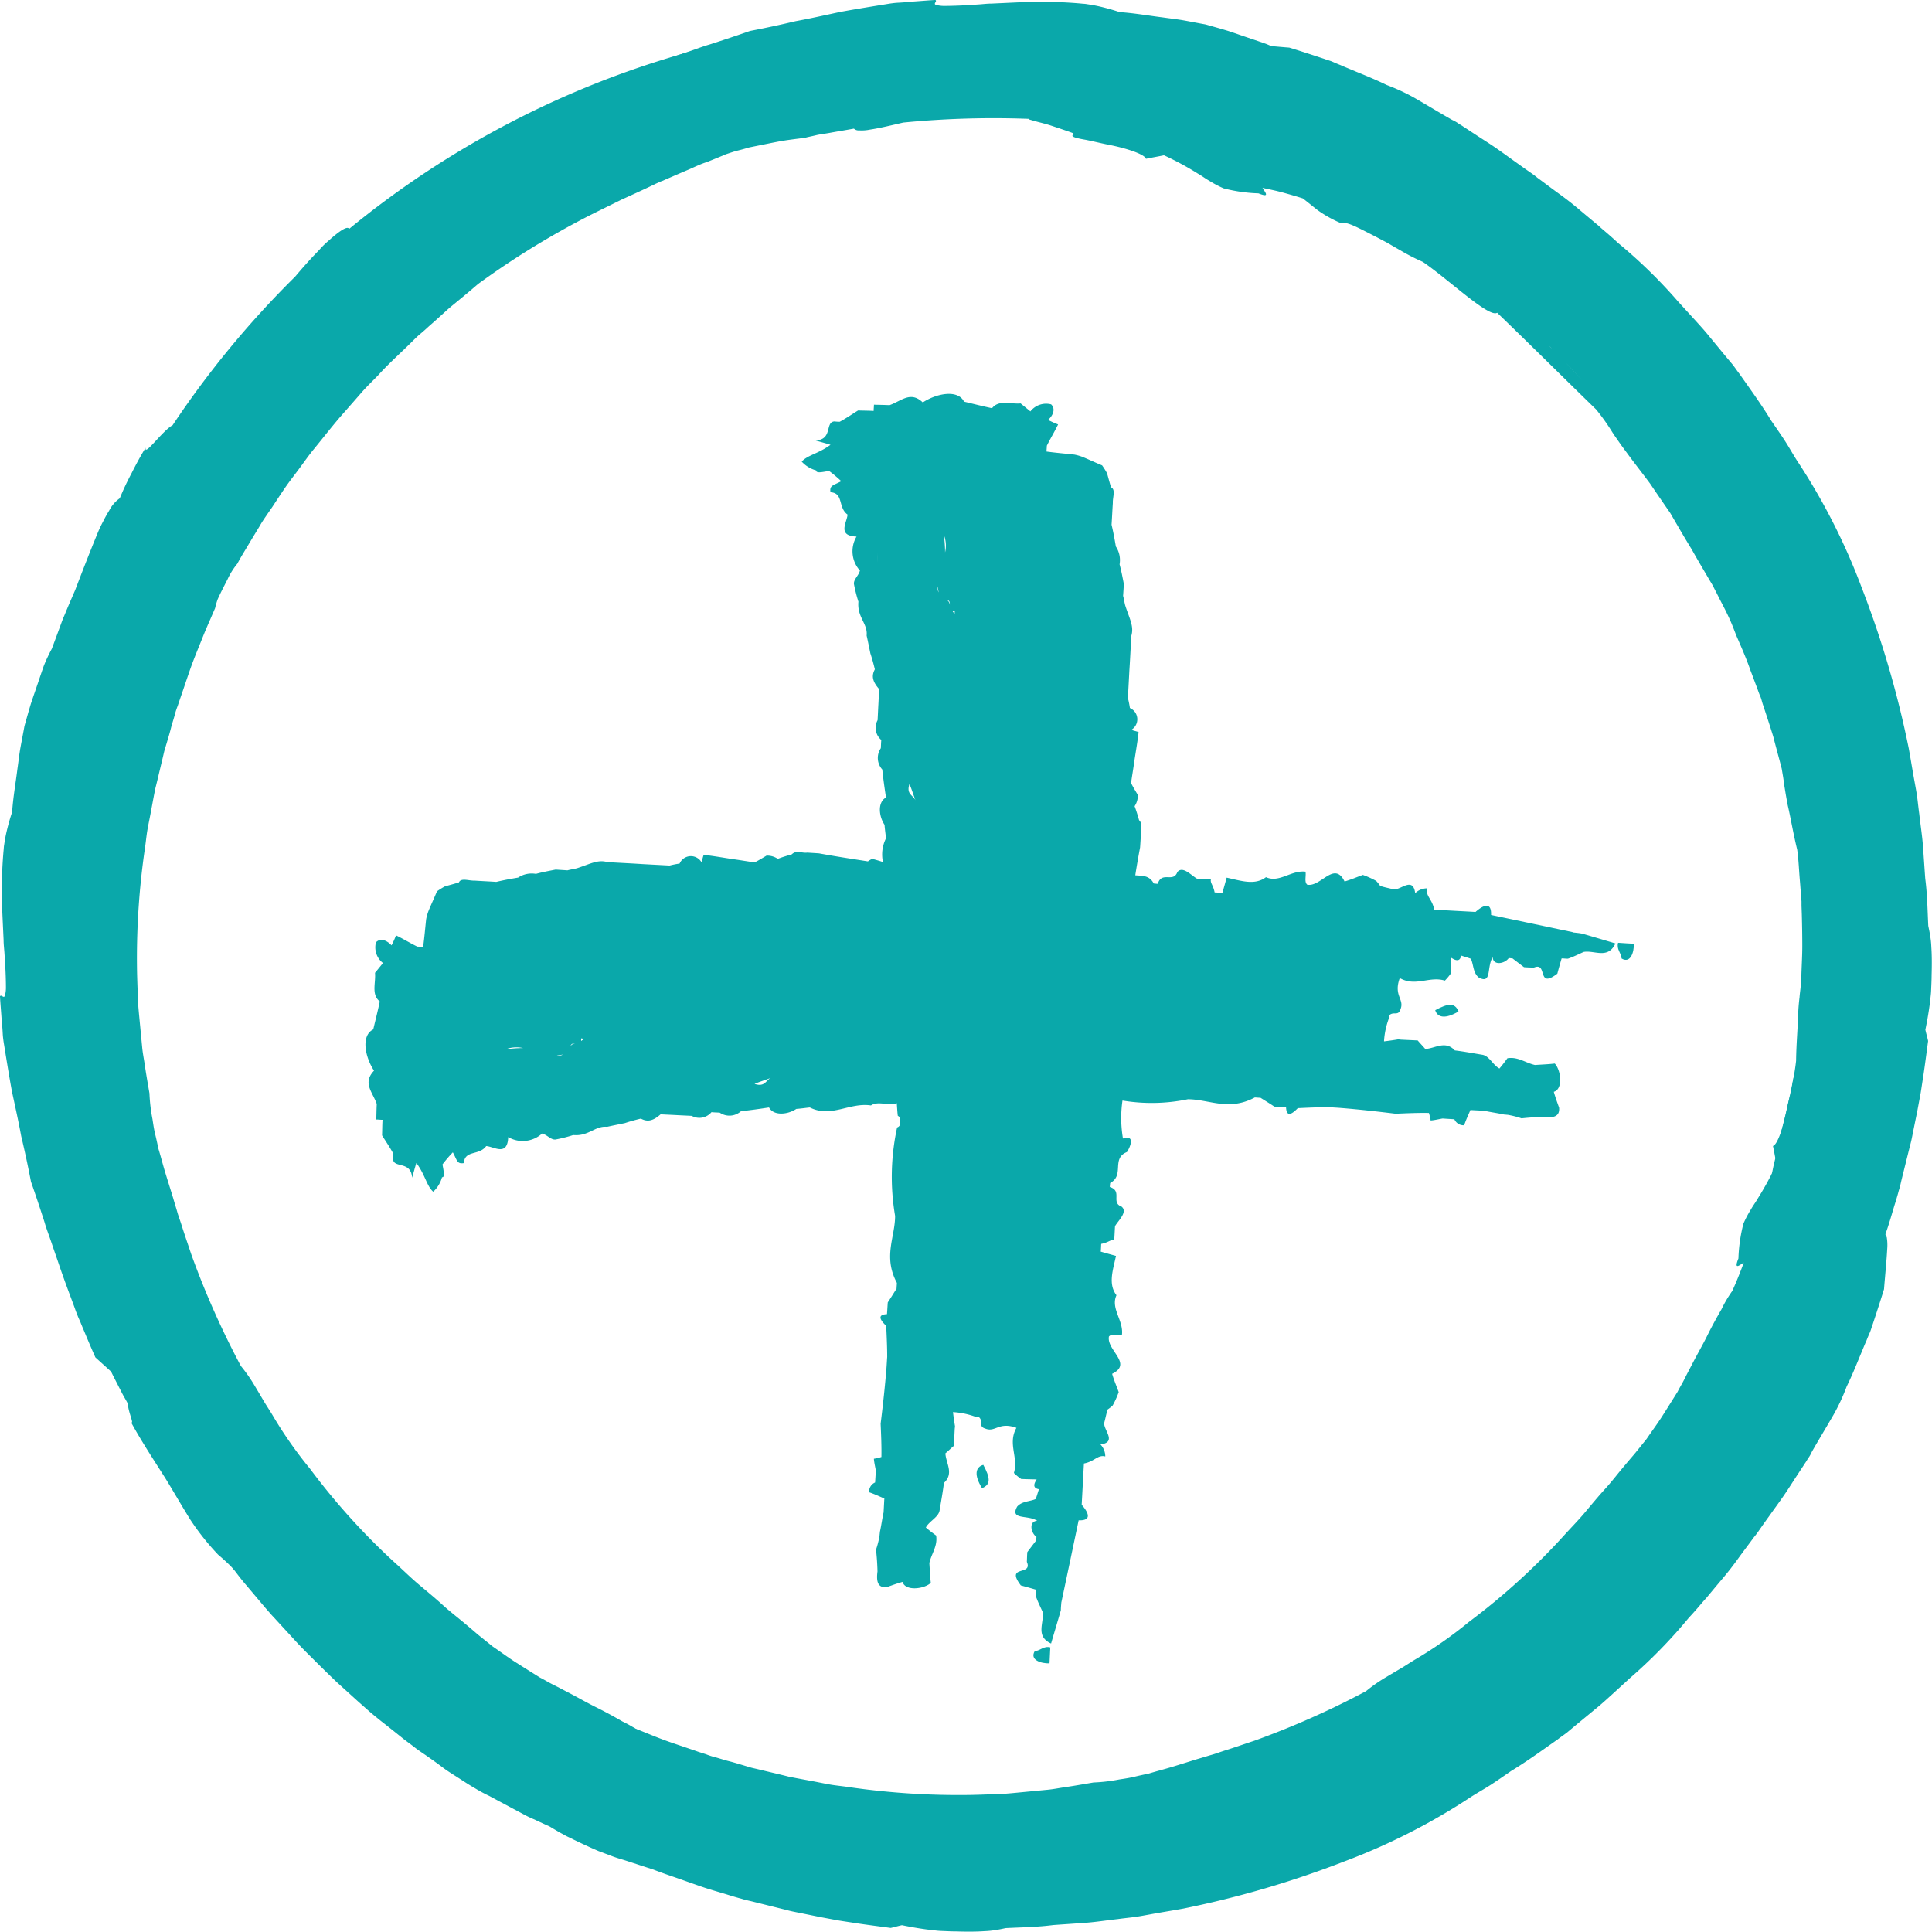<svg xmlns="http://www.w3.org/2000/svg" width="96.634" height="96.634" viewBox="0 0 96.634 96.634"><defs><style>.a{fill:#0AA8AA;}</style></defs><path class="a" d="M76.043,49.078c-.088.338.152.489.176.788.44.264.626-.313.612-.739-.259-.01-.524-.034-.788-.049Z" transform="translate(4.89 -1.923)"/><path class="a" d="M68.738,51.824c.113.377.514.45,1.165.064C69.717,51.423,69.364,51.487,68.738,51.824Z" transform="translate(3.048 -1.297)"/><path class="a" d="M86.441,54.094c-1.365-.289-2.731-.577-4.111-.866.024-.724-.44-.45-.778-.152-.7-.039-1.365-.073-2.065-.113-.1-.538-.45-.69-.352-1.067a.867.867,0,0,0-.6.24c-.113-.842-.715-.152-1.077-.186-.225-.064-.45-.1-.675-.176a1.793,1.793,0,0,0-.2-.25,4.418,4.418,0,0,0-.666-.3c-.313.113-.6.24-.915.328-.514-1.052-1.179.289-1.865.162-.161-.137-.049-.426-.088-.651-.714-.088-1.316.577-1.977.274-.563.426-1.253.176-1.967.024-.073.264-.137.5-.215.763-.127-.015-.264-.015-.387-.024-.073-.377-.225-.465-.186-.651-.225-.015-.45-.024-.7-.039-.3-.176-.715-.651-.979-.328-.2.553-.778-.064-.979.587-.088,0-.137-.015-.2-.015-.225-.426-.587-.377-.925-.411.073-.465.152-.925.24-1.39.015-.186.024-.387.039-.587-.039-.264.137-.563-.088-.778-.064-.225-.137-.475-.225-.7a.956.956,0,0,0,.162-.563c-.127-.215-.25-.411-.338-.6.049-.362.113-.714.161-1.077.073-.489.162-.979.215-1.468-.137-.049-.24-.064-.362-.113a.615.615,0,0,0-.073-1.091,4.979,4.979,0,0,0-.1-.5c.024-.45.049-.9.073-1.365.039-.587.064-1.165.1-1.752.137-.465-.088-.842-.3-1.493-.049-.162-.064-.328-.113-.5.015-.2.024-.387.039-.587-.064-.328-.127-.666-.215-.989a1.231,1.231,0,0,0-.186-.891c-.064-.377-.127-.724-.215-1.091.024-.362.039-.715.064-1.091-.015-.264.152-.675-.088-.778-.073-.225-.137-.475-.2-.7a3.584,3.584,0,0,0-.25-.4c-.338-.137-.651-.289-.989-.426a2.462,2.462,0,0,0-.4-.113c-.45-.049-.925-.088-1.39-.152,0-.1.015-.186.015-.289.176-.362.387-.7.563-1.067a4.486,4.486,0,0,1-.5-.225c.225-.2.4-.538.152-.778a.993.993,0,0,0-1.037.352c-.152-.127-.338-.274-.489-.4-.489.049-1.091-.2-1.429.24-.475-.1-.925-.215-1.4-.328-.313-.626-1.38-.411-2.065.039-.612-.587-1.067-.073-1.664.137-.264-.015-.514-.015-.778-.024,0,.1-.015.2-.015.313-.24-.015-.514-.015-.778-.024-.225.137-.587.387-.915.563a1.781,1.781,0,0,1-.264-.015c-.489.024-.073.9-.94.954.24.073.5.137.739.215-.612.45-1.155.514-1.439.842a1.514,1.514,0,0,0,.724.44c-.015.161.352.073.641.024a6.514,6.514,0,0,1,.612.514c-.387.215-.6.2-.538.553.666.039.362.763.852,1.116-.024.387-.538,1.067.45,1.1A1.438,1.438,0,0,0,50.761,36c-.064.264-.313.426-.3.666a7.18,7.18,0,0,0,.225.891c-.073.778.475,1.1.411,1.693.064.289.127.6.186.891.088.264.162.538.225.8-.152.289-.162.563.215.989-.015.25-.024.514-.039.778s-.024.514-.039.778a.792.792,0,0,0,.186.989c-.015.137-.015.264-.024.411a.863.863,0,0,0,.073,1.067c.049.475.113.925.186,1.4-.44.24-.352.954-.073,1.365.015.225.049.45.073.675a1.8,1.8,0,0,0-.152,1.189c-.176-.064-.362-.113-.538-.162a1.251,1.251,0,0,0-.215.127c-.812-.127-1.63-.25-2.442-.4-.186-.015-.387-.024-.587-.039-.264.039-.563-.137-.778.088-.225.064-.475.137-.7.225a.956.956,0,0,0-.563-.162c-.215.127-.411.25-.6.338-.362-.049-.714-.113-1.077-.161-.489-.073-.979-.162-1.468-.215-.049.137-.064.24-.113.362a.615.615,0,0,0-1.091.073,4.978,4.978,0,0,0-.5.1l-1.365-.073c-.587-.039-1.165-.064-1.752-.1-.465-.137-.842.088-1.493.3-.161.049-.328.064-.5.113-.2-.015-.387-.024-.587-.039-.328.064-.666.127-.989.215a1.231,1.231,0,0,0-.891.186c-.377.064-.724.127-1.091.215-.362-.024-.715-.039-1.091-.064-.264.015-.675-.152-.778.088-.225.073-.475.137-.7.2a3.585,3.585,0,0,0-.4.25c-.137.338-.289.651-.426.989a2.463,2.463,0,0,0-.113.4c-.049.45-.088.925-.152,1.39-.1,0-.186-.015-.289-.015-.362-.176-.7-.387-1.067-.563a4.486,4.486,0,0,1-.225.5c-.2-.225-.538-.4-.778-.152a.993.993,0,0,0,.352,1.037c-.127.152-.274.338-.4.489.049.489-.2,1.091.24,1.429-.1.475-.215.925-.328,1.4-.626.313-.411,1.38.039,2.065-.587.612-.073,1.067.137,1.664-.015.264-.015.514-.024.778.1,0,.2.015.313.015-.015.24-.015.514-.024.778.137.225.387.587.563.915a1.781,1.781,0,0,1-.015.264c.024.489.9.073.954.94.073-.24.137-.5.215-.739.45.612.514,1.155.842,1.439a1.514,1.514,0,0,0,.44-.724c.162.015.073-.352.024-.641A6.513,6.513,0,0,1,30.4,65.1c.215.387.2.6.553.538.039-.666.763-.362,1.116-.852.387.024,1.067.538,1.1-.45a1.438,1.438,0,0,0,1.693-.176c.264.064.426.313.666.3a7.182,7.182,0,0,0,.891-.225c.778.073,1.1-.475,1.693-.411.289-.064.6-.127.891-.186.264-.088.538-.162.8-.225.289.152.563.162.989-.215.25.015.514.024.778.039s.514.024.778.039a.792.792,0,0,0,.989-.186c.137.015.264.015.411.024a.863.863,0,0,0,1.067-.073c.475-.049.925-.113,1.4-.186.24.44.954.352,1.365.073.225-.015.45-.049.675-.073,1.067.538,1.992-.264,3.059-.1.362-.25.925.049,1.292-.113.015.215.024.411.049.626a1.06,1.06,0,0,1,.127.1c-.039.162.088.387-.161.489a11.627,11.627,0,0,0-.1,4.424c0,1.067-.612,2.031.088,3.347,0,.1-.015.2-.015.289-.152.24-.289.465-.44.69-.015.2-.024.387-.039.587-.489.024-.362.274-.039.587.024.514.049,1.052.049,1.551-.015.2-.024.411-.039.587-.073.915-.176,1.84-.289,2.755.024.553.049,1.1.039,1.664a2.313,2.313,0,0,1-.377.088c.015.2.064.387.1.6-.015.186-.024.387-.039.587a.5.5,0,0,0-.3.489c.264.088.5.2.763.313-.015.225-.024.475-.039.7-.073.328-.113.651-.186.979,0,.064-.015.127-.015.186a4.464,4.464,0,0,1-.176.69c.039.377.064.715.073,1.091-.049.387-.049.842.465.788.274-.1.514-.186.788-.264.137.475,1.077.362,1.414.049-.039-.328-.049-.651-.073-.989.1-.465.426-.852.338-1.38-.176-.127-.338-.25-.514-.4.176-.328.641-.514.69-.866.073-.45.161-.915.215-1.365.514-.475.1-.979.073-1.478.137-.113.289-.264.426-.377.015-.264.024-.529.039-.8,0-.064.015-.127.015-.186-.039-.225-.073-.475-.1-.7a3.9,3.9,0,0,1,1.14.24H56.7c.264.215-.049.475.338.587.5.2.666-.362,1.551-.039-.45.8.113,1.478-.127,2.256a2.547,2.547,0,0,0,.362.3c.264.015.514.015.778.024-.088.137-.264.426.113.489-.064.186-.1.328-.162.489-.3.137-.675.1-.925.377-.387.69.538.4,1,.715-.426.015-.328.6-.039.8,0,.064-.015.127-.015.186-.152.2-.289.377-.44.577-.015.161-.015.328-.024.489.313.724-1.1.127-.3,1.179.24.064.5.137.763.215,0,.1-.015.2-.015.313.088.264.215.514.338.788.1.538-.387,1.214.426,1.59.161-.553.328-1.1.489-1.664,0-.127.015-.264.024-.387.289-1.365.577-2.731.866-4.111.724.024.45-.44.152-.778.039-.7.073-1.365.113-2.065.538-.1.69-.45,1.067-.352a.867.867,0,0,0-.24-.6c.842-.113.152-.715.186-1.077.064-.225.1-.45.176-.675a1.793,1.793,0,0,0,.25-.2,4.421,4.421,0,0,0,.3-.666c-.113-.313-.24-.6-.328-.915,1.052-.514-.289-1.179-.161-1.865.137-.161.426-.049.651-.088.088-.715-.577-1.316-.274-1.977-.426-.563-.176-1.253-.024-1.967-.264-.073-.5-.137-.763-.215.015-.127.015-.264.024-.387.377-.073.465-.225.651-.186.015-.225.024-.45.039-.7.176-.3.651-.715.328-.979-.553-.2.064-.778-.587-.979,0-.088.015-.137.015-.2.739-.387.039-1.228.842-1.551.113-.161.475-.891-.2-.675a6.065,6.065,0,0,1-.024-1.9,8.878,8.878,0,0,0,3.269-.064c1.067,0,2.031.612,3.347-.088.1,0,.2.015.289.015.24.152.465.289.69.44.2.015.387.024.587.039.024.489.274.362.587.039.514-.024,1.052-.049,1.551-.049.2.015.411.024.587.039.915.073,1.84.176,2.755.289.553-.024,1.1-.049,1.664-.039a2.313,2.313,0,0,1,.088.377c.2-.015.387-.064.6-.1.186.015.387.024.587.039a.5.5,0,0,0,.489.3c.088-.264.2-.5.313-.763.225.015.475.024.7.039.328.073.651.113.979.186.064,0,.127.015.186.015a4.463,4.463,0,0,1,.69.176c.377-.039.715-.064,1.091-.073.387.049.842.049.788-.465-.1-.274-.186-.514-.264-.788.475-.137.362-1.077.049-1.414-.328.039-.651.049-.989.073-.465-.1-.852-.426-1.38-.338-.127.176-.25.338-.4.514-.328-.176-.514-.641-.866-.69-.45-.073-.915-.162-1.365-.215-.475-.514-.979-.1-1.478-.073-.113-.137-.264-.289-.377-.426-.264-.015-.529-.024-.8-.039-.064,0-.127-.015-.186-.015-.225.039-.475.073-.7.1a3.9,3.9,0,0,1,.24-1.14v-.137c.215-.264.475.049.587-.338.2-.5-.362-.666-.039-1.551.8.45,1.478-.113,2.256.127a2.547,2.547,0,0,0,.3-.362c.015-.264.015-.514.024-.778.137.088.426.264.489-.113.186.064.328.1.489.162.137.3.1.675.377.925.69.387.4-.538.715-1,.015.426.6.328.8.039.064,0,.127.015.186.015.2.152.377.289.577.44.161.015.328.015.489.024.724-.313.127,1.1,1.179.3.064-.24.137-.5.215-.763.1,0,.2.015.313.015.264-.088.514-.215.788-.338.538-.1,1.214.387,1.59-.426-.553-.162-1.1-.328-1.664-.489-.176-.034-.323-.044-.45-.059ZM33.91,59.884a6.475,6.475,0,0,0-.876.064A1.537,1.537,0,0,1,33.91,59.884Zm1.992.323a.4.4,0,0,1-.3.049A2.23,2.23,0,0,0,35.9,60.207Zm.387-.426c.039-.152.186-.127.313-.127h-.015A.322.322,0,0,0,36.289,59.781Zm.529-.25V59.4a.816.816,0,0,0,.186.015A1.239,1.239,0,0,0,36.817,59.531ZM51.636,35.6c.015-.264.024-.411.024-.577C51.66,35.213,51.65,35.4,51.636,35.6Zm3.02,1.194a1.268,1.268,0,0,0,.049.3A.4.4,0,0,1,54.655,36.794Zm.6,1h0a.333.333,0,0,0-.127-.313C55.282,37.509,55.257,37.655,55.257,37.792Zm-.235-2.706a6.475,6.475,0,0,0-.064-.876A1.468,1.468,0,0,1,55.022,35.086Zm.475,3.1a1.841,1.841,0,0,0-.113-.176h.127A.658.658,0,0,0,55.5,38.184Zm-2.256,8.491c.113.264.2.553.3.812C53.417,47.228,53.065,47.189,53.241,46.675Zm-19.4,16.566c.186.015.387.024.577.024C34.15,63.251,34,63.251,33.837,63.241Zm11.647-1.566c.264-.113.553-.2.812-.3C46.052,61.5,46.013,61.851,45.485,61.675Z" transform="translate(-7.75 -7.463)"/><path class="a" d="M52.763,77.4c-.264.44.313.626.739.612.015-.264.024-.529.039-.8-.338-.083-.489.166-.778.191Z" transform="translate(-1.008 5.185)"/><path class="a" d="M50.7,71.087c.465-.186.4-.538.064-1.165C50.367,70.035,50.294,70.431,50.7,71.087Z" transform="translate(-1.582 3.347)"/><path class="a" d="M87.422,47.767c.015.5,0,.94.024,1.292a6.16,6.16,0,0,0,.113.876c.1.45.225.651.338.641-.015-.612-.024-1.214-.039-1.83l-.015-.465c0-.152-.015-.3-.024-.45-.024-.3-.039-.612-.064-.915-.2-.4-.186.7-.333.852Z" transform="translate(7.771 -2.492)"/><path class="a" d="M74.124,22.651c-.225-.215-.5-.44-.827-.7-.161-.127-.338-.264-.538-.411-.049-.039-.1-.073-.152-.113a.593.593,0,0,0-.161-.1c-.113-.073-.225-.137-.338-.215-.225-.152-.475-.3-.739-.475s-.538-.352-.842-.514a7.828,7.828,0,0,0,1.292,1.1c.176.127.362.264.577.4s.426.313.651.489.489.352.754.538c.137.1.274.186.411.289s.274.215.411.313c-.064-.088-.137-.186-.215-.289a1.544,1.544,0,0,0-.284-.318Z" transform="translate(3.5 -9.243)"/><path class="a" d="M106.547,62.016a6.359,6.359,0,0,0-.352,1.5c-.015-.289-.039-.612-.049-.925-.015-.162-.015-.313-.024-.465,0-.073-.015-.152-.015-.225s-.015-.152-.024-.225c-.127.1-.25-.127-.387-.137-.064,0-.127.049-.186.225a6.3,6.3,0,0,0-.225.954c-.1-.225-.2-.465-.3-.715-.049-.127-.1-.25-.161-.387s-.113-.264-.161-.387c-.088-2.745-.651-1.781-1.052.127-.127-1.277-.25-1.351-.4-1s-.289,1.1-.465,1.527a3.964,3.964,0,0,1-.387-.127c-.039.426-.073.852-.1,1.267-.127-.039-.25-.088-.387-.137-.039.137-.088.3-.137.489s-.1.387-.161.587c-.137.411-.274.827-.4,1.165a.629.629,0,0,0-.127-.049c-.064.015-.127.25-.186.587s-.176.788-.264,1.238c-.176.9-.475,1.791-.7,1.855.064.3.113.6.176.9a14.925,14.925,0,0,1-.915,1.693c-.113.2-.25.377-.362.577a5.273,5.273,0,0,0-.377.715,8,8,0,0,0-.25,1.742c-.24.6.049.338.274.2-.073.338-.137.666-.225.989s-.186.666-.3,1.028c-.274.352-.411.514-.587.739a6,6,0,0,0-.651,1.165c.049.073.015.3-.113.6s-.328.675-.538,1.091c-.113.215-.225.426-.338.641s-.25.426-.362.626a10.249,10.249,0,0,0-.587,1.14c-.9,1.316-2.819,3.318-2.545,3.719-1.664,1.728-3.685,3.758-4.835,4.948a10.58,10.58,0,0,1-1.14.812c-.176.113-.352.24-.529.362s-.362.264-.563.411c-.514.377-.989.754-1.478,1.116-.5.338-.989.675-1.478,1.013-.69.4-1.277.739-1.806,1.067-.538.3-1,.577-1.454.842-.113.064-.225.137-.338.2s-.225.113-.338.176c-.225.113-.45.225-.69.352s-.475.24-.724.352-.529.215-.812.328c-.553.24-1.116.489-1.7.69-.289.113-.577.215-.866.328-.137.049-.289.1-.426.161s-.289.088-.426.137c-.529.176-1.067.352-1.59.514-.538.137-1.077.289-1.615.426l-.44.073c-.152.024-.3.039-.45.064-.3.049-.612.1-.925.161-.651.152-1.365.264-2.232.475-.5.073-1.037.088-1.581.137-.274.024-.538.039-.812.064l-.2.015h-.215l-.411.015c-.553.015-1.091.024-1.615.024s-1.067-.039-1.615-.049c-.161-.015-.313-.024-.465-.039s-.313-.039-.465-.049c-.313-.039-.626-.064-.964-.073-.666-.024-1.38-.088-2.217-.1-.587-.064-1.091-.176-1.679-.274-.2-.064-.489-.137-.842-.215-.176-.039-.362-.088-.563-.137s-.4-.1-.612-.152-.411-.088-.626-.137a4.837,4.837,0,0,1-.612-.137,10.684,10.684,0,0,0-1.077-.215c-.24-.064-.475-.127-.715-.186s-.465-.152-.69-.225c-.465-.152-.925-.289-1.38-.45-.9-.352-1.816-.651-2.721-1.067a6.2,6.2,0,0,0-.915-.538c-.387-.225-.842-.475-1.326-.715s-.979-.529-1.468-.778c-.24-.127-.475-.25-.7-.362s-.426-.24-.626-.338c-.4-.25-.8-.5-1.2-.754s-.778-.538-1.165-.8c-.113-.088-.215-.176-.328-.264s-.215-.176-.328-.264c-.215-.176-.411-.352-.626-.529-.411-.352-.842-.675-1.228-1.028s-.8-.69-1.2-1.028-.763-.7-1.155-1.052a33.647,33.647,0,0,1-4.272-4.723,21.093,21.093,0,0,1-1.9-2.721c-.152-.25-.313-.489-.45-.724s-.274-.465-.4-.675a7.836,7.836,0,0,0-.715-1.028,42.573,42.573,0,0,1-2.481-5.589c-.162-.489-.328-.964-.475-1.429-.073-.24-.162-.465-.225-.69s-.137-.45-.2-.675c-.137-.45-.274-.876-.4-1.292s-.225-.812-.338-1.179c-.049-.225-.1-.475-.162-.724s-.1-.514-.137-.763a8.278,8.278,0,0,1-.152-1.292c-.088-.514-.176-1.013-.25-1.527-.039-.25-.088-.5-.113-.763s-.049-.514-.073-.763-.049-.514-.073-.763-.049-.514-.064-.763c-.015-.514-.039-1.013-.049-1.527a38.08,38.08,0,0,1,.387-6.1c.039-.25.064-.5.1-.763s.088-.5.137-.754c.1-.5.186-1.013.289-1.517.127-.5.24-1,.362-1.5l.088-.377c.039-.127.073-.25.113-.377.073-.25.152-.5.215-.754s.152-.5.215-.754a3.794,3.794,0,0,1,.127-.377l.127-.377c.176-.5.338-1,.514-1.5s.387-1,.587-1.5c.049-.127.1-.25.152-.377l.162-.377c.113-.25.215-.5.328-.754a4.169,4.169,0,0,1,.127-.44c.137-.313.328-.675.5-1.013a3.543,3.543,0,0,1,.489-.778c.162-.313.352-.612.538-.925s.377-.626.577-.954c.088-.161.2-.328.3-.475s.215-.313.328-.475c.215-.328.426-.651.651-.979s.475-.641.714-.964.465-.651.724-.964c.514-.626,1.013-1.277,1.566-1.894.274-.313.538-.612.8-.915s.563-.587.842-.876c.538-.6,1.14-1.126,1.693-1.679.137-.137.274-.274.426-.4s.289-.25.426-.377c.289-.25.563-.5.842-.754.137-.127.274-.24.411-.352l.411-.338c.274-.225.538-.45.788-.666a41.536,41.536,0,0,1,5.638-3.46c.5-.25,1.013-.5,1.542-.763.529-.24,1.077-.489,1.63-.754.073-.039.137-.064.215-.1s.137-.064.215-.088c.137-.064.289-.127.426-.186.289-.127.577-.25.876-.377.152-.064.3-.137.45-.2a4.355,4.355,0,0,1,.465-.176c.313-.127.626-.25.94-.387.2-.064.4-.137.6-.186s.387-.1.553-.152c.5-.1.979-.2,1.439-.289s.925-.137,1.39-.2A.926.926,0,0,1,51.6,18.3c.176-.039.338-.073.5-.113.2-.039.4-.064.6-.1.4-.073.8-.137,1.228-.215a.336.336,0,0,0,.264.088,2.029,2.029,0,0,0,.538-.039c.44-.064,1.013-.2,1.664-.352a46.656,46.656,0,0,1,6.514-.176c.426.039.852.073,1.267.1.215.015.411.039.612.049.1.015.2.015.3.039s.2.024.289.039l1.429.2a6.078,6.078,0,0,1,.715.127l.7.137c.954.162,1.865.411,2.8.641.465.127.915.274,1.38.4l.69.2c.225.073.45.162.675.24l1.351.475,1.326.538a42.311,42.311,0,0,1,6.176,3.093,2.292,2.292,0,0,1,.215.362c.362.225.7.44,1.052.651.176.1.338.225.514.338s.338.24.529.352c.152.113.313.225.475.338s.328.24.489.362c.328.264.651.529.989.788a2.934,2.934,0,0,0,.338.362c.113.127.225.24.352.362.24.24.489.45.754.675.186.073.387.161.587.264s.411.215.626.328c.176.162.338.328.514.5s.362.338.529.514c.338.362.675.715.989,1.052.24.25.44.514.666.778l.651.788c.225.25.426.538.626.8l.612.812c.073.1.161.2.24.3l.225.313c.264.387.529.788.8,1.189a1.554,1.554,0,0,1,.186.313c.064.1.127.215.186.313.127.2.24.411.362.612a40.458,40.458,0,0,1,2.241,3.92c.049.088.088.176.137.274s.088.186.127.274c.088.186.161.377.25.553.161.362.328.7.475.989.264.587.475.964.563.827-.015-.411-.039-.842-.039-1.179.8,1.83,1.077,1.228.739-.1-.3-.641-.587-1.277-.891-1.918-.328-.626-.651-1.253-.979-1.879-.24-.44-.465-.866-.675-1.292l-.328-.626c-.113-.2-.24-.4-.352-.612-.24-.411-.475-.827-.754-1.253s-.587-.852-.94-1.316l-.3-.3a3.532,3.532,0,0,0-.313-.289c-.215-.2-.426-.4-.666-.626-.387-.577-.69-1.037-1-1.517-.161-.24-.313-.475-.5-.724a8.629,8.629,0,0,0-.666-.778c-.161-.176-.328-.362-.489-.538s-.328-.362-.5-.538c-.352-.352-.7-.7-1.052-1.037l-.264-.264-.274-.25c-.186-.162-.362-.328-.553-.5-.362-.328-.724-.666-1.116-.964-.362-.362-.754-.715-1.165-1.067-.411-.328-.852-.626-1.3-.925s-.9-.577-1.365-.852-.915-.563-1.39-.812c-.411-.313-.891-.69-1.316-.989-.514-.264-1.028-.538-1.542-.8-.25-.137-.514-.25-.778-.377l-.788-.362c-.24-.113-.475-.225-.724-.328-.925-.338-1.928-.739-2.868-1.028.064-.088.127-.186,1.189-.2L76,17.673a13.1,13.1,0,0,1,1.38.475c.215.088.426.162.6.215a1.5,1.5,0,0,0,.475.113c.45.064.113-.176-.152-.411-.127-.127-.25-.225-.225-.3s.161-.113.553-.064c.4.215.8.411,1.189.6.2.1.387.186.577.289l.563.3c.377.2.754.387,1.116.577.186.088.362.2.553.3l.538.3c.362.2.724.387,1.077.6s.7.44,1.052.651a24.9,24.9,0,0,1,2.08,1.454c.44.215.842.475,1.179.666.113-.088.215-.162.328-.24.24.215.587.538.94.812a2.749,2.749,0,0,0,.842.577c.3.289.577.538.842.778s.5.5.754.763a3.576,3.576,0,0,1,.274.6,4.764,4.764,0,0,0,.626.94c.5.587.842.954,1.077,1.189a1.55,1.55,0,0,0,.514.387,1.881,1.881,0,0,1,.94.45c-.039.039.049.2.215.426.039.049.088.113.137.176s.1.137.152.2c.1.137.225.289.352.45.25.313.514.641.763.915.127.137.24.274.338.4a2.949,2.949,0,0,0,.274.3c.161.225.328.45.475.69.113.2.24.387.338.577s.2.387.3.577c.2.387.4.763.612,1.165.1.152.186.313.289.475l.274.489c.186.328.362.651.553.964.113.176.2.338.274.475s.137.264.2.377a3.1,3.1,0,0,1,.225.529,2.132,2.132,0,0,1,.113.577,2.89,2.89,0,0,0,.073.3,3.578,3.578,0,0,0,.186.5c.088.215.225.475.4.827.088.176.186.362.3.577s.225.465.362.724c.225.25.465.489.715.739.073.215.176.44.25.651s.152.44.225.666c.113.289.215.563.328.852.049.137.113.274.161.411l.152.426c.186.563.377,1.126.577,1.718.161.587.3,1.228.44,1.879.039.162.073.328.1.489s.049.328.073.489c.049.328.113.651.161.979.024.162.064.313.088.475s.064.313.073.465c.049.3.1.6.152.876s.113.553.176.8.137.475.2.69a48.79,48.79,0,0,0-1.116-7.581c-.152-.553-.328-1.189-.475-1.728A46.594,46.594,0,0,0,96.388,28.9c.176-.073-.113-.5-.6-1.037a3.926,3.926,0,0,0-.4-.411c-.152-.137-.3-.289-.45-.426-.313-.289-.641-.577-.94-.827a47.241,47.241,0,0,0-7.429-6.127c-.264-.5-1.59-1.429-1.126-1.351-.45-.274-.876-.5-1.3-.714a13.247,13.247,0,0,0-1.228-.577A1.676,1.676,0,0,0,82.3,16.9c-.161-.1-.338-.2-.538-.3a6.486,6.486,0,0,0-.641-.3c-.915-.377-1.977-.788-2.794-1.1l-.724-.313-.362-.152c-.127-.049-.24-.1-.362-.152-.5-.186-.989-.362-1.493-.553a8.4,8.4,0,0,0-.852-.4c-.5-.176-1-.338-1.5-.514l-.377-.127c-.127-.039-.25-.073-.377-.113l-.763-.215c-.362-.064-.724-.137-1.077-.2s-.714-.1-1.067-.152c-.715-.088-1.414-.215-2.153-.264-.3-.1-.6-.186-.925-.264-.161-.039-.328-.073-.489-.1l-.25-.039c-.088-.015-.176-.015-.25-.024-.69-.064-1.414-.088-2.168-.1-.754.024-1.527.064-2.32.1-.2,0-.4.024-.6.039s-.4.024-.6.039c-.4.024-.812.039-1.214.039a1.609,1.609,0,0,1-.362-.049c-.064-.024-.073-.049-.064-.073.015-.064.1-.127.024-.176-.426.024-.842.064-1.253.088-.2.024-.4.039-.6.049s-.4.039-.6.073c-.788.127-1.551.25-2.3.387-.754.162-1.493.328-2.241.465-.739.176-1.493.338-2.281.489-.641.225-1.316.45-2.016.675-.352.1-.7.24-1.067.362s-.724.25-1.1.377-.754.264-1.126.4-.763.289-1.155.426l-.289.113-.289.127c-.186.073-.387.162-.577.24-.387.161-.778.328-1.165.5-.24.264-.475.529-.714.788-.264.127-.538.274-.812.411-.137.073-.274.137-.411.215s-.264.152-.387.215c-.377,0-1.067.338-.915.152-.94.514-1.83,1.1-2.819,1.728-.612.377-1.351.8-2.055,1.238a12.572,12.572,0,0,0-1.752,1.39,11.278,11.278,0,0,1-1.679,1.615A8.9,8.9,0,0,0,26.8,25.69c-.274.274-.475.489-.675.7a7.635,7.635,0,0,0-.612.489,7.513,7.513,0,0,0-.675.651c-.45.475-.925,1.013-1.39,1.566-.44.553-.876,1.1-1.292,1.581a9.23,9.23,0,0,1-1.052,1.155c-.127.152-.352.426-.6.763s-.514.724-.754,1.091a6.765,6.765,0,0,0-.5.852c-.073.186-.049.25.152.073-.215.4-.426.788-.626,1.155-.1.186-.2.362-.3.553-.049.088-.1.176-.152.264s-.088.176-.137.264c-.176.352-.362.7-.538,1.052-.088.176-.176.338-.264.514l-.137.25a2.171,2.171,0,0,1-.127.264c-.162.352-.328.7-.489,1.052-.088.176-.162.362-.25.538-.039.088-.088.186-.127.274s-.073.186-.113.289l-.475,1.179c-.073.2-.161.411-.25.626s-.152.44-.225.666a5.446,5.446,0,0,1-.387,1.527c-.225.69-.489,1.5-.69,2.143-.1.338-.162.715-.25,1.091s-.162.763-.25,1.165-.162.812-.24,1.238-.152.852-.225,1.292c-.039.215-.073.44-.1.651s-.064.44-.088.666c-.064.44-.137.891-.2,1.326s-.1.891-.152,1.326c-.024.225-.049.44-.088.651s-.064.44-.073.651c.215,1.551.2,2.129-.137,2.32.1,1.1.162,1.718.2,2.29.015.289.049.553.064.852s.024.651.039,1.091c.186,1.292.489,3.509.612,4.649a1.054,1.054,0,0,1,.264.553c.039.152.073.313.113.5s.088.387.127.6c.073.426.152.876.24,1.326s.186.866.289,1.214c.024.274.064.587.113.891.024.152.039.313.064.45s.049.3.073.44c.264.842.387.9.5,1a.639.639,0,0,1,.2.274,3.369,3.369,0,0,1,.137.352c.049.152.127.338.2.577.152.362.3.724.45,1.091l.225.538.25.538a11.022,11.022,0,0,1,.641,1.341c.113.3.274.641.45,1.037s.377.876.6,1.429c.289.514.626,1.1.915,1.615.176.352.377.675.577,1.013l.6,1c.186.338.411.666.626.989l.651.979c.25.313.45.538.651.763l.891,1.165c.152.2.3.387.465.577l.949,1.126.24.274c.073.088.161.176.25.274l.989,1.077c.328.362.675.7,1.028,1.052s.7.69,1.052,1.028l1.091.989.553.489c.186.161.377.313.563.465.352.274.714.563,1.091.866.186.152.387.289.577.44s.4.289.6.426c.264.186.538.377.8.577s.553.377.827.553.538.352.8.5a7.519,7.519,0,0,0,.739.4c.489.264.989.529,1.493.8.127.064.25.137.377.2s.264.127.387.176c.264.127.514.24.763.352.186.113.377.225.577.338.1.049.2.113.3.161s.215.1.313.152c.411.2.842.4,1.253.577.24.088.465.176.7.264s.475.152.7.225l1.351.44c.411.161.827.3,1.228.44s.812.289,1.214.426.812.25,1.228.377c.2.064.411.127.626.186.1.024.215.064.313.088s.215.049.313.073l1.718.426c.137.039.289.073.426.1l.44.088.866.176.866.161c.289.049.577.088.876.137.587.088,1.165.161,1.752.24.225-.049.338-.088.563-.137.352.073.778.152,1.253.215.24.024.475.064.724.073s.5.024.754.024c.5.015.989.015,1.414-.015a4.072,4.072,0,0,0,.587-.064c.176-.024.338-.064.465-.088.788-.039,1.581-.049,2.369-.152.538-.039,1.077-.073,1.615-.113s1.077-.127,1.615-.186c.274-.039.538-.064.812-.1s.538-.088.812-.137c.538-.1,1.091-.186,1.654-.289a49.262,49.262,0,0,0,8.08-2.369,31.643,31.643,0,0,0,6.328-3.23c.338-.215.675-.4,1-.612s.651-.44.979-.666c.842-.514,1.542-1.028,2.344-1.59.161-.127.313-.225.475-.352l.45-.377.915-.754c.313-.25.6-.514.891-.778l.876-.8a25.282,25.282,0,0,0,2.946-3.02c.152-.161.3-.328.44-.489s.274-.328.426-.489c.274-.328.553-.666.827-.989s.538-.666.788-1.013.514-.69.778-1.052c.137-.161.264-.352.387-.529s.25-.352.377-.529c.25-.352.5-.69.739-1.037s.465-.715.7-1.067c.113-.176.24-.362.352-.538.064-.088.113-.186.176-.274s.113-.186.161-.289c.313-.553.724-1.228,1.077-1.84a9.835,9.835,0,0,0,.666-1.429c.24-.489.45-1,.666-1.527.113-.264.215-.529.328-.778.049-.127.1-.25.161-.387s.088-.264.137-.387c.186-.563.4-1.214.577-1.791.049-.651.127-1.39.161-2.031a2.392,2.392,0,0,0-.024-.563c-.152-.313-.338-.538-.489-.852.127-.45.24-.812.362-1.267.25-.788.465-1.581.7-2.354.186-.788.387-1.581.563-2.393-.039-.313-.088-.641-.127-1.037.064-.225.113-.489.176-.778.024-.137.064-.289.088-.45s.039-.313.064-.475a12.178,12.178,0,0,0,.088-1.84c-.284-.054-.372-.083-.484.117Zm-15,28.3A34.227,34.227,0,0,0,93.9,87.7,20.392,20.392,0,0,1,91.547,90.317Zm-9.881,7.771c-.176.1-.352.186-.514.274a1.745,1.745,0,0,0-.225.127c.24-.152.475-.3.7-.45-.024.02-.015.049.039.049Zm1.713-1.165a1.687,1.687,0,0,1-.137.113,1.841,1.841,0,0,1-.176.113c-.127.073-.274.161-.426.24a2.667,2.667,0,0,0-.274.161.172.172,0,0,1,.039-.024,6.766,6.766,0,0,0,.94-.587l.176-.137c-.029.02-.078.069-.142.122ZM84.8,95.7c.289-.225.612-.489,1.052-.778-.289.2-.563.411-.852.626A1.029,1.029,0,0,1,84.8,95.7Zm5.608-6.641a1.04,1.04,0,0,1,.127-.127Zm-.059.078-.015.015S90.348,89.142,90.348,89.142Zm-.514.489-1.028.964c.4-.377.715-.675.989-.925.113-.1.215-.2.313-.3C90.02,89.455,89.922,89.544,89.834,89.632ZM43.416,98.837c.113.039.225.073.362.127s.274.1.45.161c.338.127.754.289,1.3.538-.587-.2-1.189-.4-1.791-.626-.5-.2-1.013-.4-1.5-.6.489.191.788.264,1.179.4Z" transform="translate(-11.217 -11.439)"/><path class="a" d="M47.767,12.674c.5-.015.94,0,1.292-.024a6.16,6.16,0,0,0,.876-.113c.45-.1.651-.225.641-.338-.612.015-1.214.024-1.83.039l-.465.015c-.152,0-.3.015-.45.024-.3.024-.612.039-.915.064-.4.2.7.186.852.333Z" transform="translate(-2.492 -11.247)"/><path class="a" d="M22.651,26.7c-.215.225-.44.5-.7.827-.127.162-.264.338-.411.538-.039.049-.073.1-.113.152a.593.593,0,0,0-.1.162c-.073.113-.137.225-.215.338-.152.225-.3.475-.475.739s-.352.538-.514.842a7.828,7.828,0,0,0,1.1-1.292c.127-.176.264-.362.4-.577s.313-.426.489-.651.352-.489.538-.754c.1-.137.186-.274.289-.411s.215-.274.313-.411c-.088.064-.186.137-.289.215a1.544,1.544,0,0,0-.318.284Z" transform="translate(-9.243 -7.706)"/><path class="a" d="M62.016,12.568a6.359,6.359,0,0,0,1.5.352c-.289.015-.612.039-.925.049-.162.015-.313.015-.465.024-.073,0-.152.015-.225.015s-.152.015-.225.024c.1.127-.127.25-.137.387,0,.064.049.127.225.186a6.3,6.3,0,0,0,.954.225c-.225.1-.465.2-.715.3-.127.049-.25.1-.387.162s-.264.113-.387.162c-2.745.088-1.781.651.127,1.052-1.277.127-1.351.25-1,.4s1.1.289,1.527.465a3.965,3.965,0,0,1-.127.387c.426.039.852.073,1.267.1-.039.127-.088.25-.137.387.137.039.3.088.489.137s.387.1.587.162c.411.137.827.274,1.165.4a.629.629,0,0,0-.049.127c.015.064.25.127.587.186s.788.176,1.238.264c.9.176,1.791.475,1.855.7.3-.064.6-.113.9-.176a14.924,14.924,0,0,1,1.693.915c.2.113.377.25.577.362a5.273,5.273,0,0,0,.715.377,8,8,0,0,0,1.742.25c.6.24.338-.049.2-.274.338.073.666.137.989.225s.666.186,1.028.3c.352.274.514.411.739.587a6,6,0,0,0,1.165.651c.073-.049.3-.015.6.113s.675.328,1.091.538l.641.338c.215.127.426.25.626.362a10.248,10.248,0,0,0,1.14.587c1.316.9,3.318,2.819,3.719,2.545,1.728,1.664,3.758,3.685,4.948,4.835a10.581,10.581,0,0,1,.812,1.14c.113.176.24.352.362.529s.264.362.411.563c.377.514.754.989,1.116,1.478.338.5.675.989,1.013,1.478.4.69.739,1.277,1.067,1.806.3.538.577,1,.842,1.454.064.113.137.225.2.338s.113.225.176.338c.113.225.225.45.352.69s.24.475.352.724.215.529.328.812c.24.553.489,1.116.69,1.7.113.289.215.577.328.866.049.137.1.289.161.426s.088.289.137.426c.176.529.352,1.067.514,1.59.137.538.289,1.077.426,1.615.024.152.049.289.073.44s.039.3.064.45c.049.3.1.612.161.925.152.651.264,1.365.475,2.232.073.5.088,1.037.137,1.581.024.274.039.538.064.812l.015.2v.215l.015.411c.015.553.024,1.091.024,1.615s-.039,1.067-.049,1.615c-.015.162-.024.313-.039.465s-.039.313-.049.465c-.039.313-.064.626-.073.964-.024.666-.088,1.38-.1,2.217-.064.587-.176,1.091-.274,1.679-.064.2-.137.489-.215.842-.039.176-.088.362-.137.563s-.1.4-.152.612-.088.411-.137.626a4.837,4.837,0,0,1-.137.612,10.684,10.684,0,0,0-.215,1.077c-.064.24-.127.475-.186.714s-.152.465-.225.69c-.152.465-.289.925-.45,1.38-.352.9-.651,1.816-1.067,2.721a6.2,6.2,0,0,0-.538.915c-.225.387-.475.842-.715,1.326s-.529.979-.778,1.468c-.127.24-.25.475-.362.7s-.24.426-.338.626c-.25.4-.5.8-.754,1.2s-.538.778-.8,1.165c-.088.113-.176.215-.264.328s-.176.215-.264.328c-.176.215-.352.411-.529.626-.352.411-.675.842-1.028,1.228s-.69.8-1.028,1.2-.7.763-1.052,1.155A33.647,33.647,0,0,1,84.914,92.4a21.093,21.093,0,0,1-2.721,1.9c-.25.152-.489.313-.724.45s-.465.274-.675.4a7.835,7.835,0,0,0-1.028.715,42.574,42.574,0,0,1-5.589,2.481c-.489.161-.964.328-1.429.475-.24.073-.465.161-.69.225s-.45.137-.675.2c-.45.137-.876.274-1.292.4s-.812.225-1.179.338c-.225.049-.475.1-.724.161s-.514.1-.763.137a8.278,8.278,0,0,1-1.292.152c-.514.088-1.013.176-1.527.25-.25.039-.5.088-.763.113l-.763.073-.763.073c-.25.024-.514.049-.763.064-.514.015-1.013.039-1.527.049a38.078,38.078,0,0,1-6.1-.387c-.25-.039-.5-.064-.763-.1s-.5-.088-.754-.137c-.5-.1-1.013-.186-1.517-.289-.5-.127-1-.24-1.5-.362l-.377-.088c-.127-.039-.25-.073-.377-.113-.25-.073-.5-.152-.754-.215s-.5-.152-.754-.215a3.8,3.8,0,0,1-.377-.127L46.37,98.9c-.5-.176-1-.338-1.5-.514s-1-.387-1.5-.587c-.127-.049-.25-.1-.377-.152l-.377-.162c-.25-.113-.5-.215-.754-.328a4.169,4.169,0,0,1-.44-.127c-.313-.137-.675-.328-1.013-.5a3.543,3.543,0,0,1-.778-.489c-.313-.161-.612-.352-.925-.538s-.626-.377-.954-.577c-.161-.088-.328-.2-.475-.3s-.313-.215-.475-.328c-.328-.215-.651-.426-.979-.651s-.641-.475-.964-.715-.651-.465-.964-.724C33.265,91.7,32.614,91.2,32,90.645c-.313-.274-.612-.538-.915-.8s-.587-.563-.876-.842c-.6-.538-1.126-1.14-1.679-1.693-.137-.137-.274-.274-.4-.426s-.25-.289-.377-.426c-.25-.289-.5-.563-.754-.842-.127-.137-.24-.274-.352-.411l-.338-.411c-.225-.274-.45-.538-.666-.788a41.536,41.536,0,0,1-3.46-5.638c-.25-.5-.5-1.013-.763-1.542-.24-.529-.489-1.077-.754-1.63-.039-.073-.064-.137-.1-.215s-.064-.137-.088-.215c-.064-.137-.127-.289-.186-.426-.127-.289-.25-.577-.377-.876-.064-.152-.137-.3-.2-.45a4.356,4.356,0,0,1-.176-.465c-.127-.313-.25-.626-.387-.94-.064-.2-.137-.4-.186-.6s-.1-.387-.152-.553c-.1-.5-.2-.979-.289-1.439s-.137-.925-.2-1.39a.926.926,0,0,1-.024-.113c-.039-.176-.073-.338-.113-.5-.039-.2-.064-.4-.1-.6-.073-.4-.137-.8-.215-1.228a.336.336,0,0,0,.088-.264,2.029,2.029,0,0,0-.039-.538c-.064-.44-.2-1.013-.352-1.664a46.656,46.656,0,0,1-.176-6.514c.039-.426.073-.852.1-1.267.015-.215.039-.411.049-.612.015-.1.015-.2.039-.3s.024-.2.039-.289l.2-1.429a6.078,6.078,0,0,1,.127-.714l.137-.7c.162-.954.411-1.865.641-2.8.127-.465.274-.915.4-1.38l.2-.69c.073-.225.162-.45.24-.675l.475-1.351.538-1.326a42.31,42.31,0,0,1,3.093-6.176,2.291,2.291,0,0,1,.362-.215c.225-.362.44-.7.651-1.052.1-.176.225-.338.338-.514s.24-.338.352-.529c.113-.152.225-.313.338-.475s.24-.328.362-.489c.264-.328.529-.651.788-.989a2.934,2.934,0,0,0,.362-.338c.127-.113.24-.225.362-.352.24-.24.45-.489.675-.754.073-.186.161-.387.264-.587s.215-.411.328-.626c.162-.176.328-.338.5-.514s.338-.362.514-.529c.362-.338.715-.675,1.052-.989.25-.24.514-.44.778-.666l.788-.651c.25-.225.538-.426.8-.626l.812-.612c.1-.073.2-.162.3-.24l.313-.225c.387-.264.788-.529,1.189-.8a1.555,1.555,0,0,1,.313-.186c.1-.064.215-.127.313-.186.2-.127.411-.24.612-.362a40.457,40.457,0,0,1,3.92-2.241c.088-.049.176-.088.274-.137s.186-.088.274-.127c.186-.088.377-.162.553-.25.362-.161.7-.328.989-.475.587-.264.964-.475.827-.563-.411.015-.842.039-1.179.039,1.83-.8,1.228-1.077-.1-.739-.641.3-1.277.587-1.918.891-.626.328-1.253.651-1.879.979-.44.24-.866.465-1.292.675l-.626.328c-.2.113-.4.24-.612.352-.411.24-.827.475-1.253.754s-.852.587-1.316.94l-.3.3a3.531,3.531,0,0,0-.289.313c-.2.215-.4.426-.626.666-.577.387-1.037.69-1.517,1-.24.162-.475.313-.724.5a8.629,8.629,0,0,0-.778.666c-.176.162-.362.328-.538.489s-.362.328-.538.5c-.352.352-.7.7-1.037,1.052l-.264.264-.25.274c-.162.186-.328.362-.5.553-.328.362-.666.724-.964,1.116-.362.362-.715.754-1.067,1.165-.328.411-.626.852-.925,1.3s-.577.9-.852,1.365-.563.915-.812,1.39c-.313.411-.69.891-.989,1.316-.264.514-.538,1.028-.8,1.542-.137.25-.25.514-.377.778l-.362.788c-.113.24-.225.475-.328.724-.338.925-.739,1.928-1.028,2.868-.088-.064-.186-.127-.2-1.189l-.064-.039a13.1,13.1,0,0,1,.475-1.38c.088-.215.162-.426.215-.6a1.5,1.5,0,0,0,.113-.475c.064-.45-.176-.113-.411.152-.127.127-.225.25-.3.225s-.113-.161-.064-.553c.215-.4.411-.8.6-1.189.1-.2.186-.387.289-.577s.2-.377.3-.563c.2-.377.387-.754.577-1.116.088-.186.2-.362.3-.553l.3-.538c.2-.362.387-.724.6-1.077s.44-.7.651-1.052a24.9,24.9,0,0,1,1.454-2.08c.215-.44.475-.842.666-1.179-.088-.113-.162-.215-.24-.328.215-.24.538-.587.812-.94a2.749,2.749,0,0,0,.577-.842c.289-.3.538-.577.778-.842s.5-.5.763-.754a3.576,3.576,0,0,1,.6-.274,4.764,4.764,0,0,0,.94-.626c.587-.5.954-.842,1.189-1.077a1.55,1.55,0,0,0,.387-.514,1.881,1.881,0,0,1,.45-.94c.039.039.2-.049.426-.215.049-.039.113-.088.176-.137s.137-.1.2-.152c.137-.1.289-.225.45-.352.313-.25.641-.514.915-.763.137-.127.274-.24.4-.338a2.949,2.949,0,0,0,.3-.274c.225-.162.45-.328.69-.475.2-.113.387-.24.577-.338s.387-.2.577-.3c.387-.2.763-.4,1.165-.612.152-.1.313-.186.475-.289l.489-.274c.328-.186.651-.362.964-.553.176-.113.338-.2.475-.274s.264-.137.377-.2a3.1,3.1,0,0,1,.529-.225,2.131,2.131,0,0,1,.577-.113,2.887,2.887,0,0,0,.3-.073,3.575,3.575,0,0,0,.5-.186c.215-.088.475-.225.827-.4.176-.088.362-.186.577-.3s.465-.225.724-.362c.25-.225.489-.465.739-.715.215-.073.44-.176.651-.25s.44-.152.666-.225c.289-.113.563-.215.852-.328.137-.049.274-.113.411-.162l.426-.152c.563-.186,1.126-.377,1.718-.577.587-.162,1.228-.3,1.879-.44.162-.039.328-.073.489-.1l.489-.073c.328-.049.651-.113.979-.162.162-.024.313-.064.475-.088s.313-.064.465-.073c.3-.049.6-.1.876-.152s.553-.113.8-.176.475-.137.69-.2a48.79,48.79,0,0,0-7.581,1.116c-.553.152-1.189.328-1.728.475A46.594,46.594,0,0,0,28.9,22.728c-.073-.176-.5.113-1.037.6a3.926,3.926,0,0,0-.411.4c-.137.152-.289.3-.426.45-.289.313-.577.641-.827.94a47.241,47.241,0,0,0-6.127,7.429c-.5.264-1.429,1.59-1.351,1.126-.274.45-.5.876-.714,1.3a13.247,13.247,0,0,0-.577,1.228,1.676,1.676,0,0,0-.529.612c-.1.161-.2.338-.3.538a6.488,6.488,0,0,0-.3.641c-.377.915-.788,1.977-1.1,2.794l-.313.724-.152.362c-.049.127-.1.24-.152.362-.186.5-.362.989-.553,1.493a8.4,8.4,0,0,0-.4.852c-.176.5-.338,1-.514,1.5l-.127.377c-.039.127-.073.25-.113.377l-.215.763c-.064.362-.137.724-.2,1.077s-.1.714-.152,1.067c-.088.714-.215,1.414-.264,2.153-.1.3-.186.6-.264.925-.039.162-.073.328-.1.489-.015.088-.024.161-.039.25s-.015.176-.024.25c-.064.69-.088,1.414-.1,2.168.024.754.064,1.527.1,2.32,0,.2.024.4.039.6s.024.4.039.6c.024.4.039.812.039,1.214a1.609,1.609,0,0,1-.049.362c-.024.064-.049.073-.073.064-.064-.015-.127-.1-.176-.024.024.426.064.842.088,1.253.024.2.039.4.049.6s.039.4.073.6c.127.788.25,1.551.387,2.3.162.754.328,1.493.465,2.241.176.739.338,1.493.489,2.281.225.641.45,1.316.675,2.016.1.352.24.7.362,1.067s.25.724.377,1.1.264.754.4,1.126.289.763.426,1.155l.113.289.127.289c.073.186.162.387.24.577.161.387.328.778.5,1.165.264.24.529.475.788.715.127.264.274.538.411.812.073.137.137.274.215.411s.152.264.215.387c0,.377.338,1.067.152.915.514.94,1.1,1.83,1.728,2.819.377.612.8,1.351,1.238,2.055a12.572,12.572,0,0,0,1.39,1.752,11.278,11.278,0,0,1,1.615,1.679,8.9,8.9,0,0,0,1.728,1.581c.274.274.489.475.7.675a7.635,7.635,0,0,0,.489.612,7.513,7.513,0,0,0,.651.675c.475.45,1.013.925,1.566,1.39.553.44,1.1.876,1.581,1.292a9.23,9.23,0,0,1,1.155,1.052c.152.127.426.352.763.6s.724.514,1.091.754a6.764,6.764,0,0,0,.852.5c.186.073.25.049.073-.152.4.215.788.426,1.155.626.186.1.362.2.553.3.088.049.176.1.264.152s.176.088.264.137c.352.176.7.362,1.052.538.176.088.338.176.514.264l.25.137a2.17,2.17,0,0,1,.264.127c.352.161.7.328,1.052.489.176.088.362.161.538.25.088.039.186.088.274.127s.186.073.289.113l1.179.475c.2.073.411.161.626.25s.44.152.666.225a5.446,5.446,0,0,1,1.527.387c.69.225,1.5.489,2.143.69.338.1.715.162,1.091.25s.763.161,1.165.25.812.161,1.238.24.852.152,1.292.225c.215.039.44.073.651.1s.44.064.666.088c.44.064.891.137,1.326.2s.891.1,1.326.152c.225.024.44.049.651.088s.44.064.651.073c1.551-.215,2.129-.2,2.32.137,1.1-.1,1.718-.161,2.29-.2.289-.015.553-.049.852-.064s.651-.024,1.091-.039c1.292-.186,3.509-.489,4.649-.612a1.054,1.054,0,0,1,.553-.264c.152-.039.313-.073.5-.113s.387-.088.6-.127c.426-.073.876-.152,1.326-.24s.866-.186,1.214-.289c.274-.024.587-.064.891-.113.152-.024.313-.039.45-.064l.44-.073c.842-.264.9-.387,1-.5a.638.638,0,0,1,.274-.2,3.368,3.368,0,0,1,.352-.137c.152-.049.338-.127.577-.2.362-.152.724-.3,1.091-.45l.538-.225.538-.25A11.021,11.021,0,0,1,80.173,102c.3-.113.641-.274,1.037-.45s.876-.377,1.429-.6c.514-.289,1.1-.626,1.615-.915.352-.176.675-.377,1.013-.577l1-.6c.338-.186.666-.411.989-.626l.979-.651c.313-.25.538-.45.763-.651l1.165-.891c.2-.152.387-.3.577-.465l1.126-.949.274-.24c.088-.073.176-.161.274-.25l1.077-.989c.362-.328.7-.675,1.052-1.028s.69-.7,1.028-1.052l.989-1.091.489-.553c.161-.186.313-.377.465-.563.274-.352.563-.715.866-1.091.152-.186.289-.387.44-.577s.289-.4.426-.6c.186-.264.377-.538.577-.8s.377-.553.553-.827.352-.538.5-.8a7.518,7.518,0,0,0,.4-.739c.264-.489.529-.989.8-1.493.064-.127.137-.25.2-.377s.127-.264.176-.387c.127-.264.24-.514.352-.763.113-.186.225-.377.338-.577.049-.1.113-.2.161-.3s.1-.215.152-.313c.2-.411.4-.842.577-1.253.088-.24.176-.465.264-.7s.152-.475.225-.7l.44-1.351c.161-.411.3-.827.44-1.228s.289-.812.426-1.214.25-.812.377-1.228c.064-.2.127-.411.186-.626.024-.1.064-.215.088-.313s.049-.215.073-.313l.426-1.718c.039-.137.073-.289.1-.426l.088-.44.176-.866.161-.866c.049-.289.088-.577.137-.876.088-.587.161-1.165.24-1.752-.049-.225-.088-.338-.137-.563.073-.352.152-.778.215-1.253.024-.24.064-.475.073-.724s.024-.5.024-.754c.015-.5.015-.989-.015-1.414a4.072,4.072,0,0,0-.064-.587c-.024-.176-.064-.338-.088-.465-.039-.788-.049-1.581-.152-2.369-.039-.538-.073-1.077-.113-1.615s-.127-1.077-.186-1.615c-.039-.274-.064-.538-.1-.812s-.088-.538-.137-.812c-.1-.538-.186-1.091-.289-1.654a49.262,49.262,0,0,0-2.369-8.08,31.643,31.643,0,0,0-3.23-6.328c-.215-.338-.4-.675-.612-1s-.44-.651-.666-.979c-.514-.842-1.028-1.542-1.59-2.344-.127-.162-.225-.313-.352-.475l-.377-.45-.754-.915c-.25-.313-.514-.6-.778-.891l-.8-.876a25.283,25.283,0,0,0-3.02-2.946c-.161-.152-.328-.3-.489-.44s-.328-.274-.489-.426c-.328-.274-.666-.553-.989-.827s-.666-.538-1.013-.788-.69-.514-1.052-.778c-.161-.137-.352-.264-.529-.387s-.352-.25-.529-.377c-.352-.25-.69-.5-1.037-.739s-.715-.465-1.067-.7c-.176-.113-.362-.24-.538-.352-.088-.064-.186-.113-.274-.176s-.186-.113-.289-.162c-.553-.313-1.228-.724-1.84-1.077a9.834,9.834,0,0,0-1.429-.666c-.489-.24-1-.45-1.527-.666-.264-.113-.529-.215-.778-.328-.127-.049-.25-.1-.387-.162s-.264-.088-.387-.137c-.563-.186-1.214-.4-1.791-.577-.651-.049-1.39-.127-2.031-.162a2.392,2.392,0,0,0-.563.024c-.313.152-.538.338-.852.489-.45-.127-.812-.24-1.267-.362-.788-.25-1.581-.465-2.354-.7-.788-.186-1.581-.387-2.393-.563-.313.039-.641.088-1.037.127-.225-.064-.489-.113-.778-.176-.137-.024-.289-.064-.45-.088s-.313-.039-.475-.064a12.178,12.178,0,0,0-1.84-.088c-.054.284-.083.372.117.484Zm28.3,15A34.228,34.228,0,0,0,87.7,25.214,20.391,20.391,0,0,1,90.317,27.568Zm7.771,9.881c.1.176.186.352.274.514a1.745,1.745,0,0,0,.127.225c-.152-.24-.3-.475-.45-.7.02.024.049.015.049-.039Zm-1.165-1.713a1.686,1.686,0,0,1,.113.137,1.84,1.84,0,0,1,.113.176c.073.127.161.274.24.426a2.668,2.668,0,0,0,.161.274.172.172,0,0,1-.024-.039,6.766,6.766,0,0,0-.587-.94l-.137-.176C96.821,35.624,96.87,35.672,96.924,35.736ZM95.7,34.317c-.225-.289-.489-.612-.778-1.052.2.289.411.563.626.852a1.029,1.029,0,0,1,.152.2Zm-6.641-5.608a1.04,1.04,0,0,1-.127-.127Zm.078.059.015.015S89.142,28.767,89.142,28.767Zm.489.514.964,1.028c-.377-.4-.675-.714-.925-.989-.1-.113-.2-.215-.3-.313C89.455,29.1,89.544,29.193,89.632,29.281ZM98.837,75.7c.039-.113.073-.225.127-.362s.1-.274.161-.45c.127-.338.289-.754.538-1.3-.2.587-.4,1.189-.626,1.791-.2.5-.4,1.013-.6,1.5.191-.489.264-.788.4-1.179Z" transform="translate(-11.439 -11.278)"/></svg>
